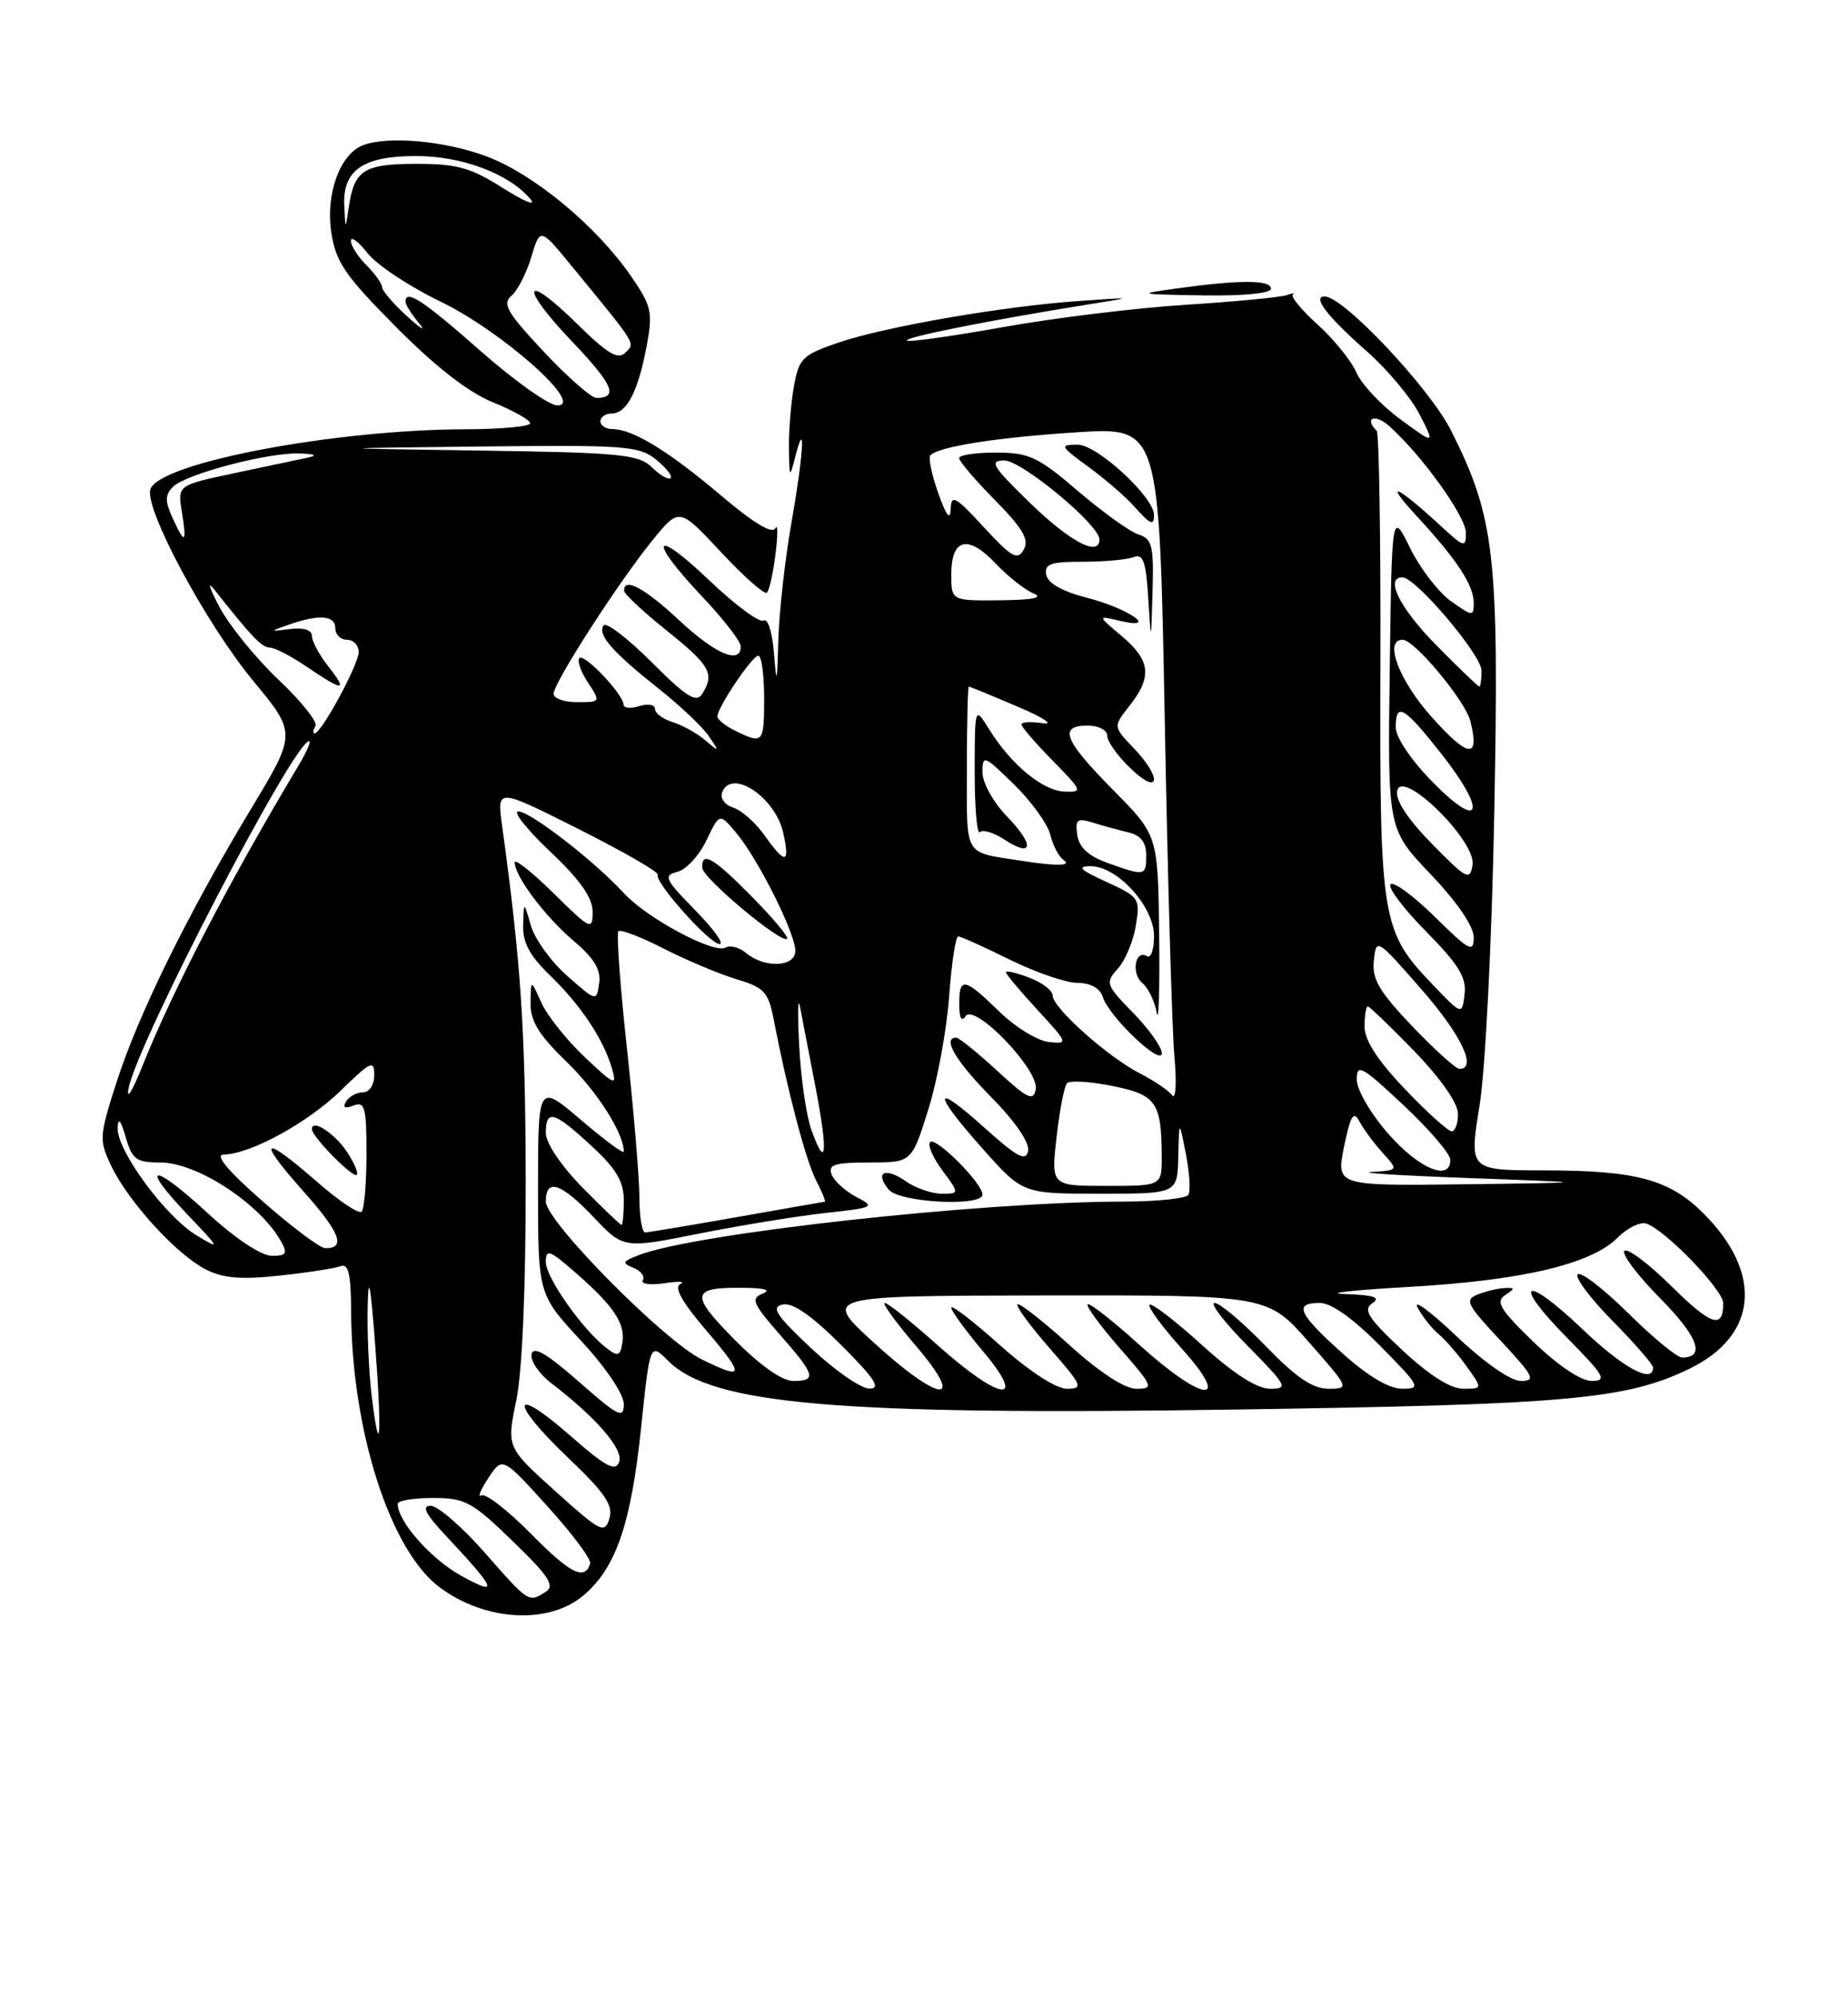 <?xml version="1.0" encoding="UTF-8" standalone="no"?>
<!DOCTYPE svg PUBLIC "-//W3C//DTD SVG 1.1//EN" "http://www.w3.org/Graphics/SVG/1.1/DTD/svg11.dtd" >
<svg xmlns="http://www.w3.org/2000/svg" xmlns:xlink="http://www.w3.org/1999/xlink" version="1.1" viewBox="0 0 237 256">
 <g >
 <path fill="currentColor"
d=" M 74.81 204.50 C 79.00 200.98 80.93 195.36 82.23 182.90 C 83.36 172.09 83.36 172.09 85.70 174.43 C 91.30 180.02 107.47 181.42 158.00 180.67 C 201.08 180.04 208.50 179.38 216.64 175.45 C 225.42 171.20 226.16 163.23 218.48 155.54 C 214.10 151.16 209.83 150.01 197.95 150.01 C 188.41 150.00 188.41 150.00 189.74 141.75 C 190.50 137.03 191.32 120.86 191.64 104.00 C 192.27 71.23 191.71 66.32 186.09 55.18 C 183.33 49.71 172.29 38.00 169.89 38.00 C 168.24 38.00 170.22 40.57 175.29 45.03 C 177.93 47.35 180.97 50.99 182.06 53.12 C 184.04 57.00 184.04 57.00 179.60 53.75 C 177.16 51.96 174.62 49.27 173.96 47.76 C 173.31 46.25 171.05 43.47 168.95 41.57 C 166.85 39.68 165.44 37.94 165.82 37.73 C 166.19 37.51 165.82 37.56 165.00 37.83 C 164.18 38.11 158.32 38.67 152.00 39.07 C 145.68 39.47 135.15 40.76 128.62 41.93 C 122.08 43.10 116.54 43.88 116.31 43.65 C 115.91 43.24 127.24 40.99 139.51 39.03 C 145.50 38.08 145.50 38.08 138.50 38.57 C 128.72 39.24 113.44 41.88 107.51 43.92 C 102.89 45.50 102.46 45.93 101.81 49.56 C 101.43 51.73 101.14 55.30 101.18 57.50 C 101.23 61.33 101.27 61.37 102.00 58.50 C 103.34 53.23 103.05 58.21 101.50 67.00 C 100.68 71.67 99.92 78.42 99.82 82.00 C 99.66 87.68 99.59 87.90 99.26 83.73 C 99.05 81.04 98.47 79.21 97.94 79.54 C 97.41 79.86 94.29 77.56 90.99 74.41 C 83.74 67.50 83.00 69.00 90.00 76.41 C 92.75 79.31 95.00 82.21 95.00 82.85 C 95.00 85.23 91.76 83.85 87.10 79.50 C 82.67 75.36 79.93 73.90 80.05 75.75 C 80.07 76.16 82.55 78.46 85.55 80.86 C 91.09 85.30 91.69 86.37 90.04 88.96 C 89.30 90.13 88.01 89.32 83.54 84.84 C 80.47 81.77 77.70 79.67 77.39 80.17 C 76.63 81.40 78.52 83.55 84.49 88.28 C 87.23 90.46 90.12 93.19 90.92 94.37 C 92.30 96.41 92.28 96.43 90.43 94.87 C 89.37 93.97 87.49 92.93 86.25 92.55 C 85.01 92.17 84.00 91.42 84.00 90.87 C 84.00 90.32 83.10 90.15 82.00 90.50 C 80.90 90.85 79.99 90.77 79.97 90.32 C 79.92 88.97 74.94 83.72 74.31 84.35 C 73.99 84.67 74.48 86.08 75.39 87.47 C 77.04 89.98 77.03 90.00 74.02 90.00 C 72.36 90.00 71.00 89.52 71.00 88.93 C 71.00 87.52 79.28 74.67 83.67 69.26 C 87.11 65.03 87.11 65.03 92.46 70.76 C 95.40 73.92 98.06 76.26 98.36 75.96 C 98.66 75.67 99.16 73.42 99.46 70.96 C 99.77 68.51 99.75 67.05 99.44 67.71 C 99.06 68.50 96.62 67.03 92.47 63.51 C 85.77 57.83 81.15 55.00 78.55 55.00 C 77.70 55.00 77.00 54.55 77.00 54.00 C 77.00 53.45 77.66 53.00 78.46 53.00 C 80.38 53.00 81.85 50.15 82.94 44.31 C 83.74 40.01 83.56 39.23 80.95 35.43 C 76.53 29.00 68.48 22.32 62.41 20.05 C 57.04 18.04 49.76 17.39 46.54 18.62 C 43.61 19.75 41.75 24.84 42.48 29.74 C 43.06 33.61 44.20 35.27 50.83 41.95 C 55.92 47.07 60.10 50.31 63.25 51.58 C 65.86 52.64 67.99 53.84 68.00 54.25 C 68.00 54.66 64.29 55.01 59.75 55.02 C 42.93 55.06 20.60 59.28 19.30 62.67 C 18.40 65.00 26.37 79.89 32.46 87.25 C 38.04 94.00 38.04 94.00 32.15 103.75 C 24.12 117.06 17.71 130.07 14.94 138.74 C 12.72 145.64 12.69 146.13 14.27 149.44 C 16.44 153.99 22.58 160.73 26.32 162.67 C 28.59 163.84 30.83 164.04 35.82 163.50 C 39.41 163.12 42.95 162.57 43.67 162.29 C 44.69 161.91 45.01 163.28 45.03 168.14 C 45.12 183.37 50.01 198.65 56.33 203.41 C 62.15 207.79 70.33 208.28 74.81 204.50 Z  M 163.00 37.00 C 163.00 35.86 159.01 35.85 151.00 36.96 C 145.72 37.69 145.84 37.72 154.25 37.86 C 159.51 37.94 163.00 37.60 163.00 37.00 Z  M 62.16 199.00 C 59.26 195.70 56.14 193.00 55.24 193.00 C 54.04 193.00 54.55 194.03 57.10 196.75 C 63.74 203.85 64.06 204.68 59.10 201.94 C 55.25 199.81 51.01 195.00 51.00 192.75 C 51.00 192.34 53.03 192.00 55.52 192.00 C 59.65 192.00 60.54 192.48 65.76 197.54 C 70.40 202.03 71.20 203.26 69.99 204.03 C 67.78 205.42 67.86 205.48 62.16 199.00 Z  M 68.05 196.55 C 65.09 193.55 62.24 191.35 61.73 191.67 C 61.21 191.99 61.61 191.00 62.61 189.47 C 64.44 186.69 64.44 186.69 70.22 193.08 C 73.41 196.59 75.87 199.90 75.69 200.42 C 74.96 202.63 73.15 201.71 68.05 196.55 Z  M 71.23 191.14 C 64.97 185.50 64.97 185.50 66.21 179.50 C 66.98 175.77 67.43 165.19 67.42 151.50 C 67.39 132.01 66.82 123.43 64.38 105.75 C 63.73 101.00 63.73 101.00 74.18 106.25 C 79.93 109.14 84.50 111.77 84.35 112.11 C 83.90 113.04 91.01 121.00 92.29 121.00 C 92.91 121.00 91.49 119.04 89.13 116.64 C 85.24 112.67 85.04 112.22 86.89 111.74 C 88.02 111.44 89.69 109.62 90.61 107.69 C 92.28 104.18 92.28 104.18 94.49 106.84 C 97.30 110.24 102.00 119.64 102.00 121.88 C 102.00 123.96 98.08 124.14 95.70 122.16 C 94.81 121.43 93.63 121.11 93.08 121.45 C 91.64 122.34 82.96 117.70 80.00 114.47 C 76.27 110.39 68.01 104.00 66.47 104.00 C 65.73 104.00 67.57 106.32 70.56 109.15 C 74.40 112.78 76.00 115.05 76.00 116.86 C 76.00 119.30 75.76 119.18 71.00 114.50 C 68.25 111.79 66.00 110.01 66.01 110.54 C 66.02 112.32 69.90 117.48 73.55 120.58 C 76.20 122.82 77.09 124.29 76.84 126.02 C 76.50 128.39 76.50 128.39 72.75 125.09 C 70.69 123.28 68.59 120.38 68.09 118.65 C 67.18 115.50 67.18 115.50 67.09 118.55 C 67.02 120.81 67.93 122.51 70.57 125.05 C 74.52 128.88 77.40 133.21 78.50 137.00 C 79.15 139.25 78.79 139.09 75.00 135.50 C 72.67 133.30 70.16 130.15 69.42 128.50 C 68.08 125.50 68.08 125.50 68.04 128.54 C 68.01 130.87 69.08 132.62 72.61 136.04 C 76.55 139.84 80.00 145.24 80.00 147.59 C 80.00 147.95 77.53 146.13 74.50 143.54 C 69.00 138.85 69.00 138.85 69.00 152.37 C 69.00 165.89 69.00 165.89 74.50 171.83 C 77.70 175.28 80.00 178.69 80.00 179.97 C 80.00 181.90 79.31 181.56 74.25 177.11 C 70.13 173.49 68.41 172.48 68.17 173.57 C 67.99 174.40 69.11 176.06 70.67 177.26 C 76.54 181.77 80.01 185.80 79.40 187.40 C 78.92 188.66 77.65 187.98 73.15 184.03 C 65.54 177.35 65.26 179.60 72.80 186.79 C 77.61 191.37 78.67 192.92 78.15 194.64 C 77.55 196.63 77.04 196.38 71.23 191.14 Z  M 96.48 114.98 C 91.49 109.91 89.94 109.01 90.07 111.25 C 90.15 112.58 100.20 120.98 100.94 120.33 C 101.18 120.12 99.17 117.71 96.48 114.98 Z  M 47.65 178.77 C 47.30 175.87 47.08 170.80 47.15 167.50 C 47.25 163.15 47.51 164.50 48.12 172.44 C 49.00 183.96 48.73 187.72 47.65 178.77 Z  M 104.00 172.78 C 99.48 168.52 98.84 167.53 100.39 167.20 C 101.66 166.93 104.11 168.63 107.88 172.40 C 112.24 176.76 113.04 178.00 111.49 177.98 C 110.40 177.97 107.03 175.63 104.00 172.78 Z  M 112.00 172.03 C 105.50 166.09 105.50 166.09 134.03 166.04 C 162.56 166.00 162.56 166.00 167.84 172.00 C 173.06 177.93 173.09 178.00 170.37 178.00 C 168.34 178.00 166.20 176.54 162.29 172.50 C 159.36 169.47 156.42 167.00 155.76 167.00 C 155.11 167.00 157.01 169.47 160.00 172.50 C 165.07 177.64 165.26 178.00 162.89 178.00 C 161.20 178.00 158.25 176.11 154.13 172.38 C 150.71 169.28 147.70 166.97 147.43 167.24 C 147.16 167.50 149.02 170.03 151.56 172.86 C 158.12 180.15 154.35 179.81 146.13 172.38 C 142.71 169.28 139.72 166.95 139.49 167.18 C 139.25 167.41 141.11 169.94 143.61 172.80 C 147.89 177.70 148.02 178.00 145.75 178.00 C 144.23 178.00 141.05 175.93 137.13 172.38 C 133.71 169.28 130.72 166.95 130.49 167.18 C 130.25 167.41 132.11 169.94 134.61 172.80 C 138.81 177.61 138.98 178.00 136.83 178.00 C 135.42 177.99 132.03 175.79 128.25 172.42 C 124.81 169.35 122.00 167.18 122.00 167.61 C 122.00 168.03 123.83 170.54 126.06 173.19 C 131.85 180.05 128.33 179.62 120.34 172.50 C 116.95 169.47 113.86 167.00 113.47 167.00 C 113.08 167.00 114.87 169.47 117.46 172.50 C 124.01 180.17 120.58 179.87 112.00 172.03 Z  M 172.11 173.41 C 166.46 168.33 165.88 167.00 169.28 167.00 C 170.73 167.00 173.57 169.02 177.00 172.50 C 182.14 177.71 182.29 178.00 179.82 178.00 C 178.13 178.00 175.42 176.38 172.11 173.41 Z  M 179.82 173.03 C 175.44 168.93 174.76 167.87 176.00 167.04 C 177.12 166.29 176.23 165.99 172.50 165.86 C 169.75 165.77 173.42 165.36 180.65 164.95 C 195.21 164.12 204.05 162.04 207.45 158.64 C 208.68 157.41 210.32 156.59 211.10 156.82 C 213.46 157.53 221.00 165.31 221.00 167.04 C 221.00 170.41 219.46 169.90 214.33 164.83 C 211.43 161.96 208.73 159.94 208.33 160.33 C 207.94 160.73 210.01 163.47 212.93 166.43 C 217.78 171.34 218.76 174.00 215.72 174.00 C 215.08 174.00 211.97 171.44 208.81 168.31 C 205.64 165.18 202.73 162.94 202.33 163.33 C 201.94 163.73 203.95 166.41 206.81 169.31 C 209.66 172.20 212.00 174.89 212.00 175.28 C 212.00 177.43 208.16 175.34 202.92 170.34 C 195.40 163.17 193.78 164.19 201.02 171.52 C 205.76 176.32 206.15 177.00 204.14 177.00 C 202.75 177.00 199.82 175.04 196.68 172.01 C 192.42 167.90 191.77 166.84 193.00 166.02 C 194.33 165.14 194.33 165.04 193.00 165.09 C 192.18 165.12 190.62 165.48 189.55 165.90 C 187.79 166.59 188.06 167.15 192.44 171.83 C 196.69 176.37 197.01 177.00 195.06 177.00 C 193.74 177.00 190.41 174.69 186.78 171.25 C 183.44 168.09 181.20 166.44 181.80 167.58 C 182.40 168.73 183.61 170.26 184.49 170.99 C 185.37 171.72 187.00 173.60 188.11 175.16 C 190.14 178.00 190.14 178.00 187.64 178.00 C 186.02 178.00 183.26 176.24 179.82 173.03 Z  M 94.14 171.64 C 88.35 165.78 88.58 164.93 95.83 165.07 C 98.23 165.12 98.90 165.38 97.76 165.83 C 96.26 166.42 96.56 167.12 99.97 171.01 C 104.58 176.25 104.79 177.00 101.72 177.00 C 100.28 177.00 97.47 175.01 94.14 171.64 Z  M 90.00 174.24 C 85.16 171.86 70.00 156.53 70.00 154.01 C 70.00 150.96 71.91 151.58 76.14 156.02 C 79.96 160.05 79.96 160.05 89.73 158.10 C 95.10 157.03 102.40 155.85 105.94 155.46 C 112.11 154.79 112.28 154.70 109.81 153.41 C 108.40 152.67 106.97 151.37 106.65 150.53 C 106.17 149.27 107.03 149.00 111.49 149.00 C 116.92 149.00 116.92 149.00 119.04 142.25 C 120.21 138.54 121.41 132.01 121.72 127.75 C 122.03 123.49 122.56 120.01 122.89 120.02 C 123.23 120.03 126.20 121.37 129.50 123.00 C 132.80 124.63 136.71 125.97 138.18 125.98 C 139.88 125.99 141.08 126.66 141.44 127.81 C 142.24 130.33 149.00 136.75 149.00 134.99 C 149.00 134.22 147.34 131.89 145.32 129.82 C 141.81 126.22 141.72 125.97 143.36 124.15 C 144.31 123.10 145.35 120.62 145.67 118.63 C 146.24 115.15 146.10 114.95 141.88 113.03 C 138.55 111.52 138.06 111.04 139.83 111.02 C 143.27 110.99 148.00 116.17 148.00 119.98 C 148.00 121.71 147.60 122.87 147.10 122.56 C 145.59 121.63 145.03 124.78 146.50 126.00 C 147.26 126.63 148.09 128.35 148.35 129.82 C 148.60 131.30 148.74 126.78 148.66 119.78 C 148.50 107.06 148.50 107.06 142.75 101.25 C 136.45 94.88 135.70 93.00 139.50 93.00 C 140.90 93.00 142.00 93.58 142.00 94.31 C 142.00 95.04 143.35 96.92 145.00 98.50 C 148.75 102.09 149.08 99.74 145.38 95.87 C 142.75 93.13 142.75 93.13 144.88 90.43 C 147.79 86.73 147.55 84.64 143.86 81.53 C 140.72 78.89 140.72 78.89 143.61 79.57 C 148.77 80.79 144.75 77.99 139.38 76.61 C 136.26 75.82 134.39 74.76 134.18 73.68 C 133.91 72.29 134.70 72.00 138.84 72.00 C 141.59 72.00 144.52 71.74 145.37 71.41 C 146.61 70.94 146.96 71.92 147.26 76.66 C 147.62 82.50 147.62 82.50 147.81 75.82 C 147.98 69.93 147.76 69.06 146.00 68.50 C 144.90 68.15 141.42 65.65 138.25 62.94 C 133.12 58.55 131.99 58.02 127.75 58.01 C 125.14 58.00 123.00 58.32 123.00 58.72 C 123.00 59.11 125.07 61.54 127.61 64.11 C 131.19 67.75 132.01 69.16 131.29 70.45 C 130.49 71.87 129.76 71.46 126.18 67.58 C 122.50 63.59 121.99 63.31 121.92 65.27 C 121.87 66.78 121.35 66.10 120.32 63.19 C 119.48 60.82 119.03 58.64 119.32 58.35 C 120.43 57.23 127.94 56.06 138.09 55.41 C 148.67 54.74 148.67 54.74 149.37 92.00 C 149.75 112.49 150.31 132.01 150.61 135.38 C 150.92 138.75 150.79 141.00 150.33 140.39 C 149.87 139.78 148.01 138.52 146.19 137.58 C 142.07 135.47 135.00 129.17 135.00 127.60 C 135.00 126.96 133.65 125.93 132.00 125.31 C 130.35 124.68 129.00 124.37 129.00 124.61 C 129.00 124.85 130.82 127.02 133.05 129.44 C 137.01 133.74 137.04 133.83 134.48 133.55 C 133.03 133.39 130.18 131.63 128.13 129.63 C 123.67 125.28 123.00 125.16 123.02 128.75 C 123.02 130.47 123.32 131.04 123.82 130.26 C 124.95 128.48 133.31 137.16 132.83 139.63 C 132.53 141.19 131.77 140.83 127.88 137.24 C 125.35 134.91 122.99 133.00 122.64 133.00 C 120.80 133.00 122.56 136.00 127.10 140.60 C 130.19 143.73 132.06 146.45 131.85 147.51 C 131.57 148.92 130.48 148.34 126.25 144.54 C 119.58 138.54 119.50 139.91 126.08 147.30 C 131.16 153.00 131.16 153.00 141.08 153.00 C 151.00 153.00 151.00 153.00 151.11 148.25 C 151.22 143.50 151.22 143.50 152.08 147.89 C 152.56 150.31 152.70 152.67 152.41 153.14 C 152.12 153.61 148.42 154.00 144.19 154.01 C 125.72 154.03 89.26 158.05 81.92 160.87 C 79.81 161.68 79.73 161.89 81.24 162.50 C 82.20 162.89 82.74 163.61 82.44 164.09 C 82.15 164.57 83.39 164.75 85.20 164.48 C 87.02 164.20 87.94 164.25 87.25 164.58 C 86.39 164.98 87.48 166.91 90.62 170.58 C 95.57 176.39 95.48 176.93 90.00 174.24 Z  M 126.00 153.11 C 126.00 151.67 120.01 145.66 119.29 146.38 C 118.93 146.73 119.64 148.37 120.85 150.01 C 123.06 153.00 123.06 153.00 120.75 153.00 C 119.48 153.00 117.42 152.28 116.16 151.40 C 113.51 149.55 112.12 150.24 113.98 152.48 C 115.36 154.14 126.00 154.70 126.00 153.11 Z  M 148.00 66.00 C 148.00 63.72 140.71 57.00 138.23 57.00 C 135.84 57.00 135.92 57.16 139.60 59.85 C 141.74 61.42 144.36 63.67 145.40 64.85 C 147.53 67.25 148.00 67.46 148.00 66.00 Z  M 77.80 172.80 C 74.72 170.44 70.00 163.76 70.00 161.76 C 70.00 160.04 70.46 160.20 73.75 163.07 C 78.71 167.39 80.20 169.61 79.82 172.07 C 79.54 173.82 79.26 173.92 77.80 172.80 Z  M 26.59 155.45 C 19.53 148.94 17.78 149.10 24.06 155.69 C 28.26 160.09 28.32 160.23 25.19 158.33 C 21.17 155.89 14.97 147.44 15.09 144.57 C 15.15 143.17 15.48 143.55 16.12 145.75 C 16.95 148.62 17.47 149.00 20.56 149.00 C 25.32 149.00 33.48 154.38 36.12 159.25 C 36.90 160.69 36.66 160.99 34.79 160.95 C 33.45 160.93 30.04 158.64 26.59 155.45 Z  M 33.69 153.98 C 29.17 150.01 27.49 147.99 28.69 147.98 C 32.11 147.94 39.50 143.89 43.75 139.74 C 47.55 136.03 48.00 135.82 48.00 137.79 C 48.00 139.05 47.38 140.00 46.56 140.00 C 45.77 140.00 44.79 140.53 44.39 141.17 C 43.91 141.96 44.22 142.13 45.34 141.70 C 46.79 141.14 47.00 141.93 47.00 147.86 C 47.00 151.61 46.72 154.95 46.37 155.30 C 46.02 155.64 43.44 153.92 40.64 151.46 C 33.62 145.33 32.83 145.87 38.88 152.66 C 43.64 158.00 44.42 160.02 41.69 159.98 C 41.04 159.97 37.44 157.27 33.69 153.98 Z  M 44.52 147.67 C 42.94 145.27 40.00 143.35 40.00 144.73 C 40.00 145.69 45.28 151.05 45.76 150.58 C 45.98 150.35 45.42 149.05 44.52 147.67 Z  M 82.00 153.51 C 82.00 151.03 81.28 142.45 80.41 134.43 C 79.53 126.41 79.04 119.63 79.31 119.36 C 79.58 119.09 82.21 120.09 85.15 121.60 C 88.09 123.10 92.29 124.86 94.48 125.52 C 98.00 126.57 98.54 127.16 99.21 130.60 C 100.98 139.77 103.33 148.69 104.64 151.25 C 105.42 152.76 105.93 154.01 105.78 154.03 C 105.62 154.05 100.55 154.93 94.50 156.00 C 88.45 157.07 83.16 157.95 82.75 157.97 C 82.34 157.99 82.00 155.98 82.00 153.51 Z  M 74.71 152.22 C 71.95 149.41 70.00 146.51 70.00 145.22 C 70.00 142.13 71.04 142.42 75.83 146.85 C 79.03 149.80 80.00 151.43 80.00 153.85 C 80.00 155.58 79.87 157.00 79.71 157.00 C 79.55 157.00 77.30 154.85 74.71 152.22 Z  M 135.50 145.75 C 135.89 142.31 136.49 139.20 136.85 138.83 C 137.21 138.46 139.82 138.62 142.66 139.19 C 148.29 140.32 148.96 141.28 148.99 148.25 C 149.00 152.00 149.00 152.00 141.90 152.00 C 134.80 152.00 134.80 152.00 135.50 145.75 Z  M 172.37 146.98 C 173.20 142.97 173.59 142.32 174.34 143.73 C 174.85 144.70 176.19 146.51 177.31 147.75 C 179.35 150.00 179.35 150.00 175.92 150.21 C 174.04 150.33 179.70 150.68 188.50 151.00 C 204.50 151.58 204.50 151.58 187.92 151.79 C 171.35 152.00 171.35 152.00 172.37 146.98 Z  M 178.08 145.36 C 175.79 142.75 174.00 139.69 174.00 138.37 C 174.00 136.28 174.64 136.63 180.00 141.66 C 183.30 144.76 186.00 147.90 186.00 148.65 C 186.00 151.48 182.01 149.82 178.08 145.36 Z  M 104.05 144.80 C 103.40 142.99 102.70 138.12 102.49 134.00 C 102.28 129.88 102.32 127.62 102.59 129.00 C 102.85 130.38 103.75 135.04 104.59 139.36 C 106.21 147.78 105.98 150.18 104.05 144.80 Z  M 180.17 139.58 C 176.67 135.92 175.00 133.33 175.00 131.58 C 175.00 130.16 175.19 129.00 175.42 129.00 C 175.64 129.00 178.33 131.59 181.40 134.75 C 184.75 138.22 186.97 141.39 186.98 142.75 C 186.99 143.99 186.63 145.00 186.17 145.00 C 185.71 145.00 183.01 142.56 180.17 139.58 Z  M 16.49 139.50 C 17.60 133.66 37.71 95.00 39.64 95.00 C 39.93 95.00 39.29 96.46 38.21 98.25 C 29.49 112.80 22.18 126.85 18.32 136.50 C 17.00 139.80 16.18 141.15 16.49 139.50 Z  M 181.10 131.52 C 176.86 127.07 175.93 125.48 176.19 123.11 C 176.50 120.22 176.56 120.25 182.25 126.75 C 187.39 132.62 189.49 137.00 187.17 137.00 C 186.71 137.00 183.98 134.53 181.10 131.52 Z  M 183.84 126.31 C 177.14 119.33 176.94 118.13 177.03 85.20 C 177.08 69.02 176.86 55.53 176.56 55.22 C 174.89 53.56 176.34 52.99 178.15 54.60 C 182.30 58.28 188.00 66.20 188.00 68.29 C 188.00 70.24 187.77 70.18 184.75 67.39 C 179.10 62.18 177.34 61.43 181.60 66.05 C 186.89 71.78 189.00 74.99 189.00 77.29 C 189.00 79.03 188.84 79.02 186.09 77.06 C 184.48 75.92 182.12 72.85 180.84 70.24 C 178.50 65.50 178.50 65.50 178.23 85.89 C 177.96 106.27 177.96 106.27 183.48 112.06 C 186.88 115.63 189.00 118.73 189.00 120.14 C 189.00 122.17 188.45 121.88 184.02 117.52 C 181.29 114.83 178.72 112.94 178.33 113.34 C 177.94 113.73 179.99 116.45 182.89 119.39 C 187.06 123.62 188.09 125.29 187.83 127.42 C 187.50 130.12 187.50 130.12 183.84 126.31 Z  M 183.65 108.17 C 180.54 105.00 178.94 102.57 179.18 101.37 C 179.76 98.41 189.32 107.77 188.85 110.84 C 188.53 112.92 188.11 112.71 183.65 108.17 Z  M 142.00 110.59 C 139.59 109.72 138.39 108.61 138.16 107.03 C 137.87 105.02 138.13 104.82 140.16 105.44 C 141.45 105.84 143.51 106.40 144.75 106.70 C 146.30 107.07 147.00 107.97 147.00 109.62 C 147.00 112.30 146.85 112.33 142.00 110.59 Z  M 131.00 110.33 C 123.48 109.15 124.00 110.03 124.00 98.48 C 124.00 92.72 124.11 88.00 124.25 88.00 C 124.39 88.01 127.20 89.16 130.50 90.57 C 133.80 91.97 135.26 92.93 133.75 92.70 C 132.24 92.47 131.00 92.54 131.00 92.85 C 131.00 93.17 132.80 95.26 135.00 97.49 C 138.83 101.40 138.89 101.56 136.49 101.46 C 133.70 101.33 129.67 98.00 126.87 93.50 C 125.01 90.50 125.01 90.50 125.00 98.92 C 125.00 103.55 125.30 107.03 125.67 106.66 C 126.04 106.29 127.43 106.71 128.76 107.58 C 132.48 110.02 132.73 108.35 129.18 104.69 C 127.40 102.85 126.00 100.35 126.00 99.00 C 126.00 96.71 126.20 96.79 130.04 100.54 C 132.27 102.71 134.36 105.62 134.70 106.99 C 135.03 108.37 135.80 109.83 136.40 110.23 C 137.54 111.00 135.45 111.03 131.00 110.33 Z  M 98.04 107.06 C 96.89 105.44 95.08 103.84 94.03 103.51 C 92.94 103.16 92.33 102.31 92.62 101.55 C 93.81 98.44 99.44 102.18 100.45 106.75 C 101.33 110.77 100.74 110.85 98.04 107.06 Z  M 183.75 100.26 C 180.97 97.43 179.00 94.51 179.00 93.22 C 179.00 89.93 180.04 90.53 184.82 96.58 C 190.73 104.08 190.00 106.62 183.75 100.26 Z  M 183.71 92.02 C 179.42 87.25 177.42 82.00 179.88 82.00 C 181.40 82.00 187.92 89.82 188.57 92.43 C 189.79 97.30 188.35 97.18 183.71 92.02 Z  M 94.25 93.64 C 93.01 93.03 92.00 92.21 92.00 91.83 C 92.00 90.68 96.44 84.09 97.25 84.04 C 97.66 84.02 98.00 86.47 98.00 89.50 C 98.00 95.27 97.86 95.43 94.25 93.64 Z  M 40.46 93.07 C 40.77 92.56 38.65 89.89 35.73 87.13 C 32.82 84.38 29.41 80.18 28.15 77.81 C 26.89 75.44 26.57 74.40 27.43 75.50 C 32.28 81.64 33.58 83.00 34.60 83.00 C 35.22 83.00 37.38 84.12 39.40 85.50 C 44.09 88.68 44.66 88.65 42.07 85.37 C 40.93 83.92 40.00 82.18 40.00 81.50 C 40.00 80.75 38.94 80.41 37.25 80.62 C 34.51 80.96 34.51 80.96 37.00 80.08 C 40.88 78.71 43.00 78.86 43.00 80.50 C 43.00 81.33 43.67 82.00 44.50 82.00 C 45.33 82.00 46.00 82.71 46.00 83.57 C 46.00 85.16 41.21 94.00 40.35 94.00 C 40.09 94.00 40.14 93.58 40.46 93.07 Z  M 184.22 82.72 C 179.53 77.97 177.54 74.00 179.86 74.00 C 181.56 74.00 190.00 83.95 190.00 85.96 C 190.00 87.08 189.87 88.00 189.72 88.00 C 189.56 88.00 187.08 85.62 184.22 82.72 Z  M 122.00 73.61 C 122.00 69.02 124.14 68.48 127.64 72.18 C 129.21 73.84 131.40 75.58 132.50 76.04 C 133.88 76.61 132.56 76.89 128.25 76.94 C 122.00 77.00 122.00 77.00 122.00 73.61 Z  M 132.16 64.52 C 127.25 59.77 126.81 59.04 128.79 59.02 C 131.01 59.00 141.00 67.28 141.00 69.14 C 141.00 71.42 137.28 69.48 132.16 64.52 Z  M 22.11 66.34 C 21.14 64.21 21.16 63.42 22.20 62.38 C 23.85 60.75 34.45 57.96 38.46 58.12 C 40.40 58.19 40.78 58.38 39.50 58.65 C 38.40 58.89 34.19 59.78 30.13 60.63 C 22.77 62.19 22.77 62.19 23.32 65.59 C 23.99 69.70 23.71 69.86 22.11 66.34 Z  M 83.60 59.89 C 81.89 58.24 79.56 58.01 61.60 57.75 C 41.50 57.46 41.50 57.46 61.64 57.23 C 80.18 57.02 81.97 57.15 84.14 58.91 C 85.44 59.97 86.28 61.03 86.00 61.28 C 85.72 61.54 84.64 60.91 83.60 59.89 Z  M 61.60 44.96 C 54.23 38.47 52.00 37.01 52.00 38.67 C 52.00 39.04 52.78 40.28 53.73 41.42 C 54.69 42.56 54.01 42.18 52.23 40.56 C 50.46 38.95 49.00 37.26 49.00 36.81 C 49.00 36.37 48.10 35.10 47.00 34.00 C 45.90 32.90 45.00 31.49 45.00 30.87 C 45.00 30.24 45.97 30.96 47.15 32.46 C 48.33 33.97 52.54 36.75 56.50 38.66 C 64.35 42.44 75.14 52.03 71.46 51.96 C 70.38 51.94 65.94 48.79 61.60 44.96 Z  M 69.72 45.06 C 65.07 40.11 64.38 38.93 65.57 37.94 C 66.35 37.29 67.50 35.05 68.13 32.96 C 69.27 29.16 69.27 29.16 73.38 34.18 C 81.80 44.44 81.48 43.92 80.19 45.21 C 79.25 46.15 77.89 45.33 74.02 41.52 C 67.07 34.68 66.53 36.61 73.38 43.79 C 78.63 49.29 79.36 51.00 76.48 51.00 C 75.83 51.00 72.79 48.33 69.72 45.06 Z  M 44.15 26.40 C 43.93 21.81 46.53 20.00 53.37 20.00 C 59.28 20.00 65.34 22.29 68.04 25.54 C 68.81 26.47 67.23 25.83 64.52 24.12 C 60.39 21.49 58.63 21.00 53.43 21.00 C 46.67 21.00 45.43 21.79 44.74 26.50 C 44.30 29.50 44.30 29.50 44.15 26.40 Z "/>
</g>
</svg>